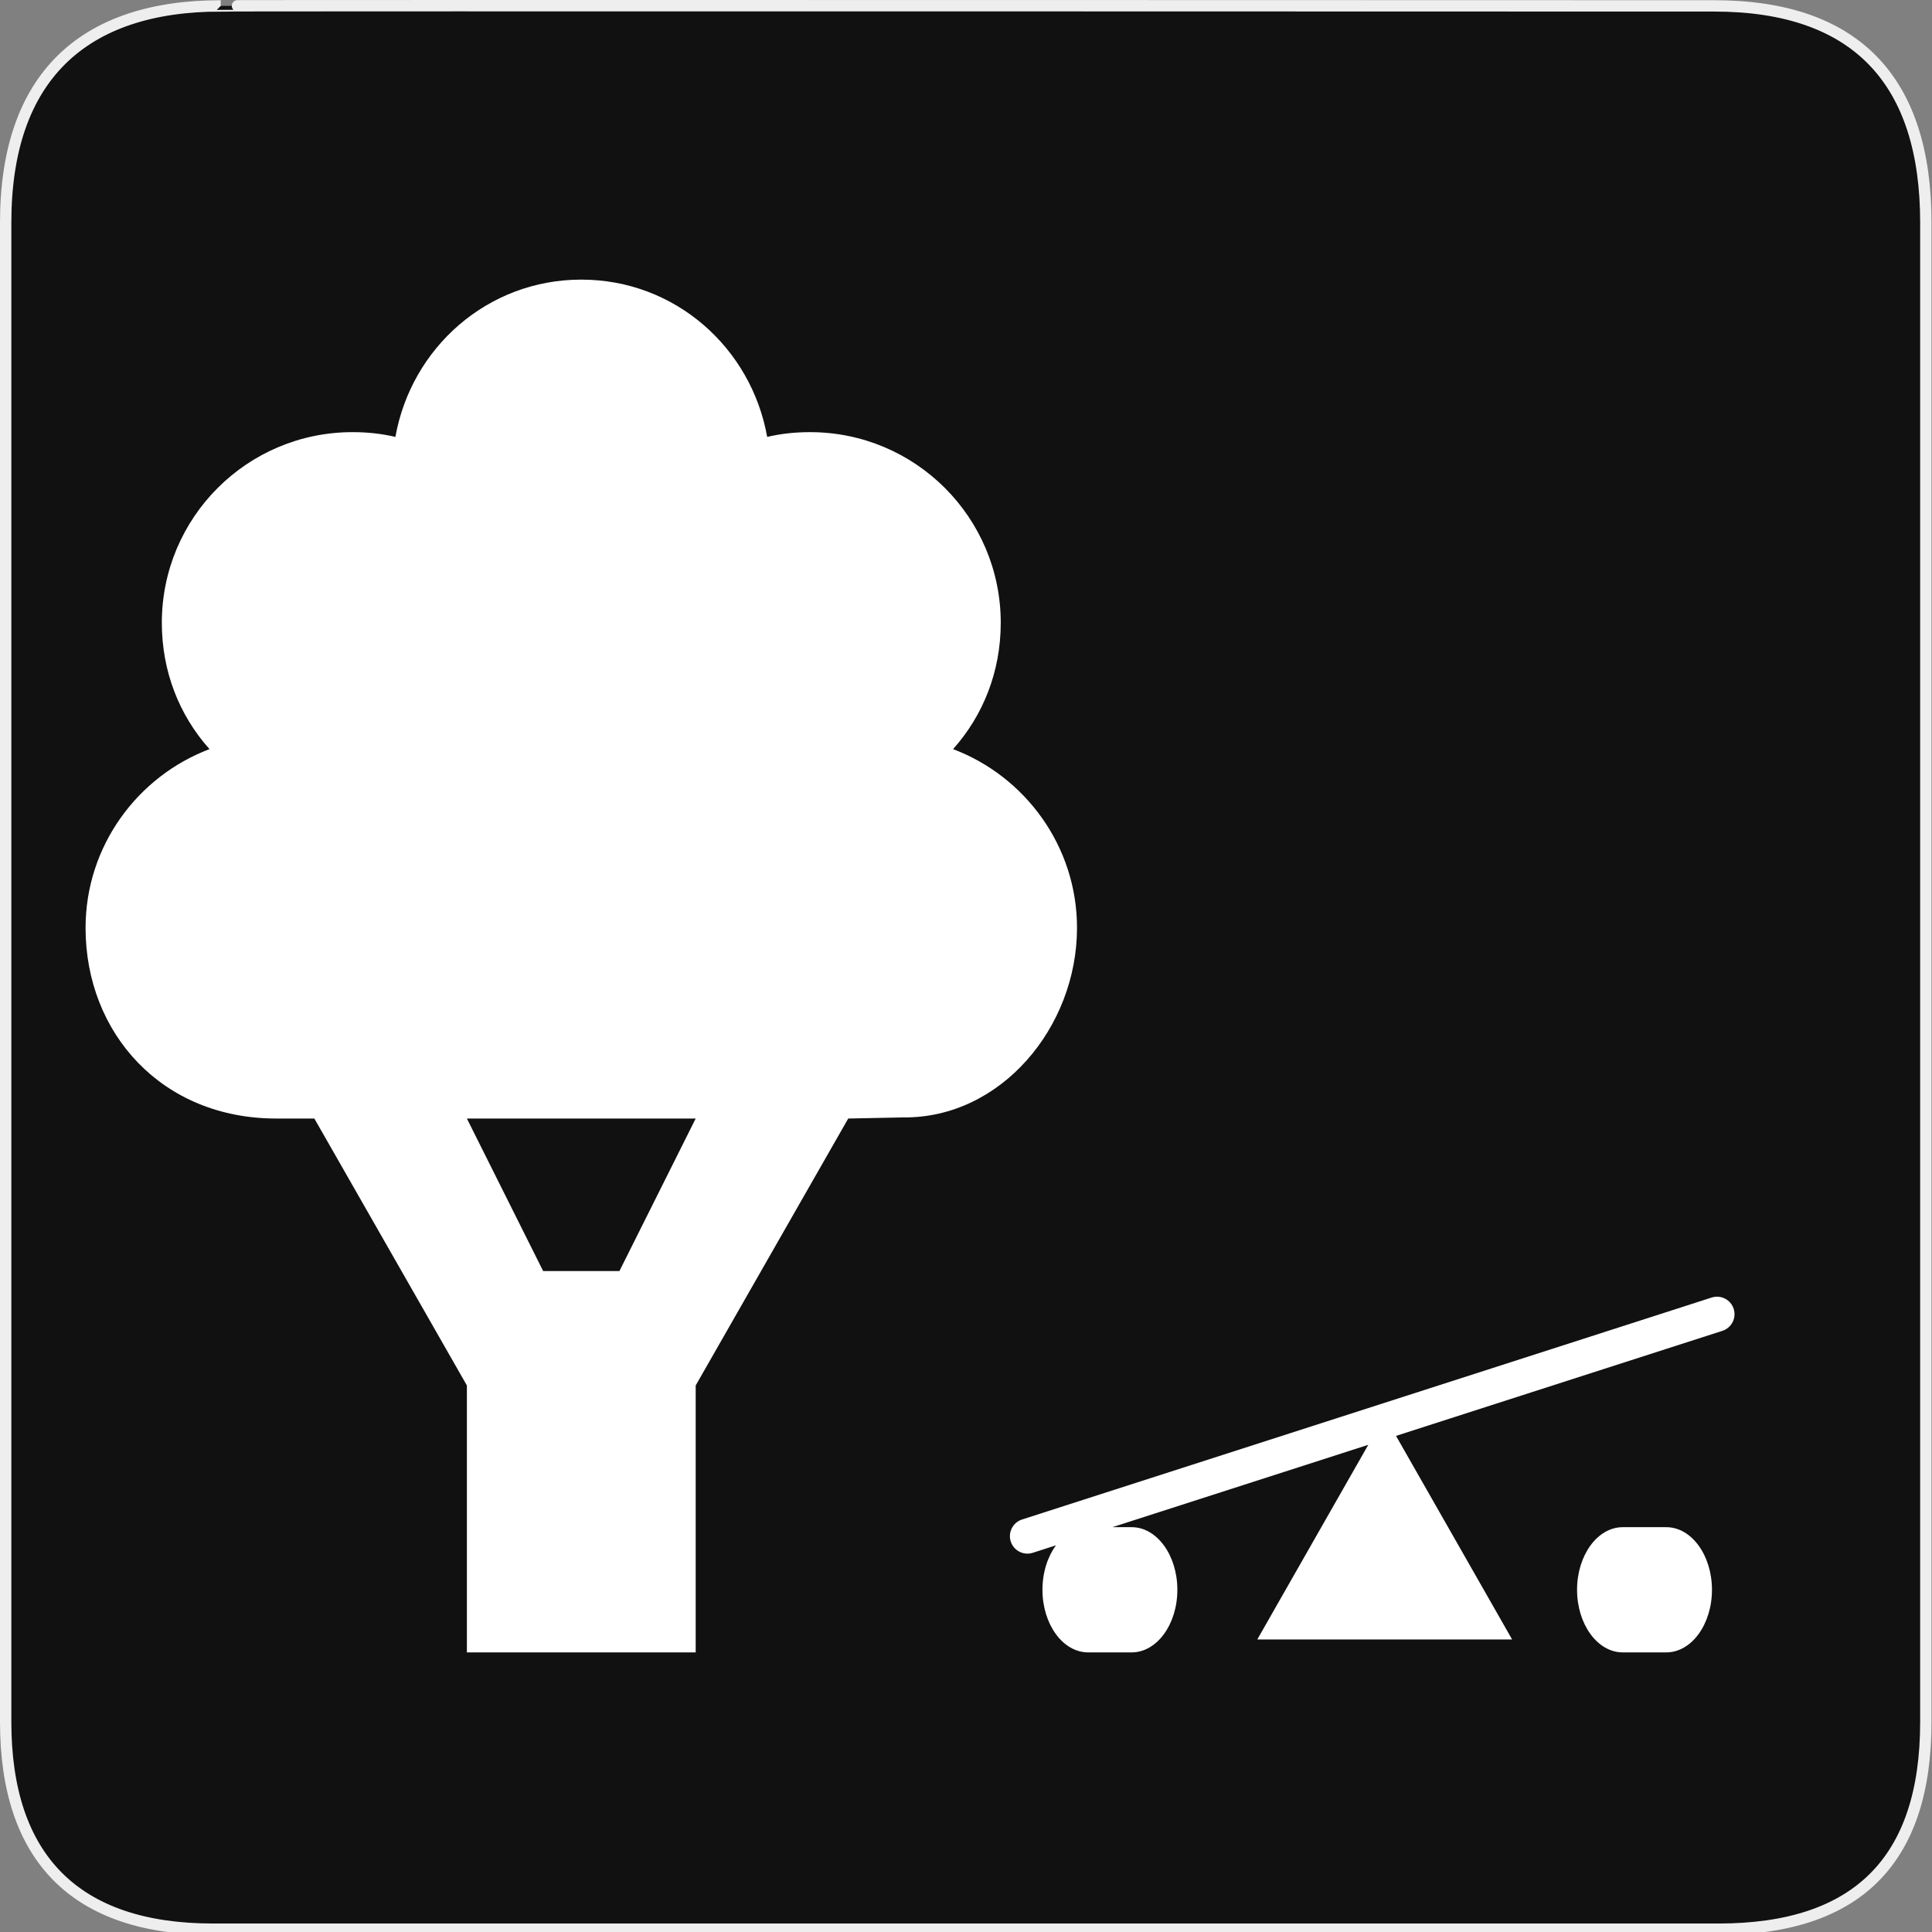 <?xml version="1.0" encoding="utf-8"?>
<!-- Generator: Adobe Illustrator 15.0.0, SVG Export Plug-In . SVG Version: 6.00 Build 0)  -->
<!DOCTYPE svg PUBLIC "-//W3C//DTD SVG 1.1//EN" "http://www.w3.org/Graphics/SVG/1.1/DTD/svg11.dtd">
<svg version="1.1" xmlns="http://www.w3.org/2000/svg" xmlns:xlink="http://www.w3.org/1999/xlink" x="0px" y="0px" width="580px"
	 height="580px" viewBox="0 0 580 580" enable-background="new 0 0 580 580" xml:space="preserve">
<rect x="0" y="0" width="580" height="580" fill="#808080" stroke="none"/>
<g id="Layer_2">
	<g id="g1327">
		<path id="path1329" fill="#111111" stroke="#EEEEEE" stroke-width="3.408" d="M66.275,1.768
			c-41.335,0-64.571,21.371-64.571,65.036v450.123c0,40.844,20.894,62.229,62.192,62.229H515.92
			c41.307,0,62.229-20.316,62.229-62.229V66.804c0-42.601-20.923-65.036-63.522-65.036C514.624,1.768,66.133,1.625,66.275,1.768z"/>
	</g>
</g>
<g id="svg2" inkscape:output_extension="org.inkscape.output.svg.inkscape" inkscape:version="0.46" sodipodi:docname="waste_bin.svg" sodipodi:version="0.32" xmlns:inkscape="http://www.inkscape.org/namespaces/inkscape" xmlns:rdf="http://www.w3.org/1999/02/22-rdf-syntax-ns#" xmlns:svg="http://www.w3.org/2000/svg" xmlns:sodipodi="http://sodipodi.sourceforge.net/DTD/sodipodi-0.dtd" xmlns:cc="http://creativecommons.org/ns#" xmlns:dc="http://purl.org/dc/elements/1.1/">
	<path id="path4390-3" inkscape:connector-curvature="0" sodipodi:nodetypes="scsscccsscsscccccccsccccc" fill="#FFFFFF" d="
		M323.326,278.553c0-24.506-15.563-45.478-37.205-53.661c9.032-10.105,14.31-23.298,14.31-37.921
		c0-31.614-25.623-57.238-57.238-57.238c-4.517,0-8.675,0.447-12.879,1.431c-4.785-26.785-27.657-47.222-55.808-47.222
		c-28.149,0-51.022,20.437-55.808,47.222c-4.203-0.983-8.362-1.431-12.878-1.431c-31.616,0-57.239,25.624-57.239,57.238
		c0,14.646,5.277,27.815,14.31,37.921c-21.643,8.184-37.205,29.155-37.205,53.661c0,31.615,22.896,57.238,57.239,57.238h11.447
		l45.791,80.135v80.133h68.687v-80.133l45.79-80.135l16.456-0.334C300.431,335.791,323.326,308.424,323.326,278.553z
		 M140.163,335.791h68.687l-22.896,45.791h-22.896L140.163,335.791z"/>
	<g>
		<path fill="#FFFFFF" d="M500.228,458.47h-13.068c-7.574,0-13.715,8.415-13.715,18.794c0,10.381,6.141,18.795,13.715,18.795h13.068
			c7.574,0,13.715-8.414,13.715-18.795C513.942,466.885,507.802,458.47,500.228,458.47z"/>
		<path fill="#FFFFFF" d="M520.46,392.918c-0.889-2.76-3.846-4.277-6.606-3.389l-207.029,66.637
			c-2.76,0.889-4.276,3.847-3.389,6.606c0.889,2.76,3.847,4.277,6.606,3.389l6.974-2.245c-2.508,3.406-4.063,8.127-4.063,13.348
			c0,10.381,6.141,18.795,13.715,18.795h13.068c7.574,0,13.715-8.414,13.715-18.795c0-10.379-6.141-18.794-13.715-18.794h-5.798
			l76.83-24.729l-33.318,58.433h76.496l-34.848-61.113l97.974-31.535C519.831,398.636,521.349,395.679,520.46,392.918z"/>
	</g>
</g>
</svg>
